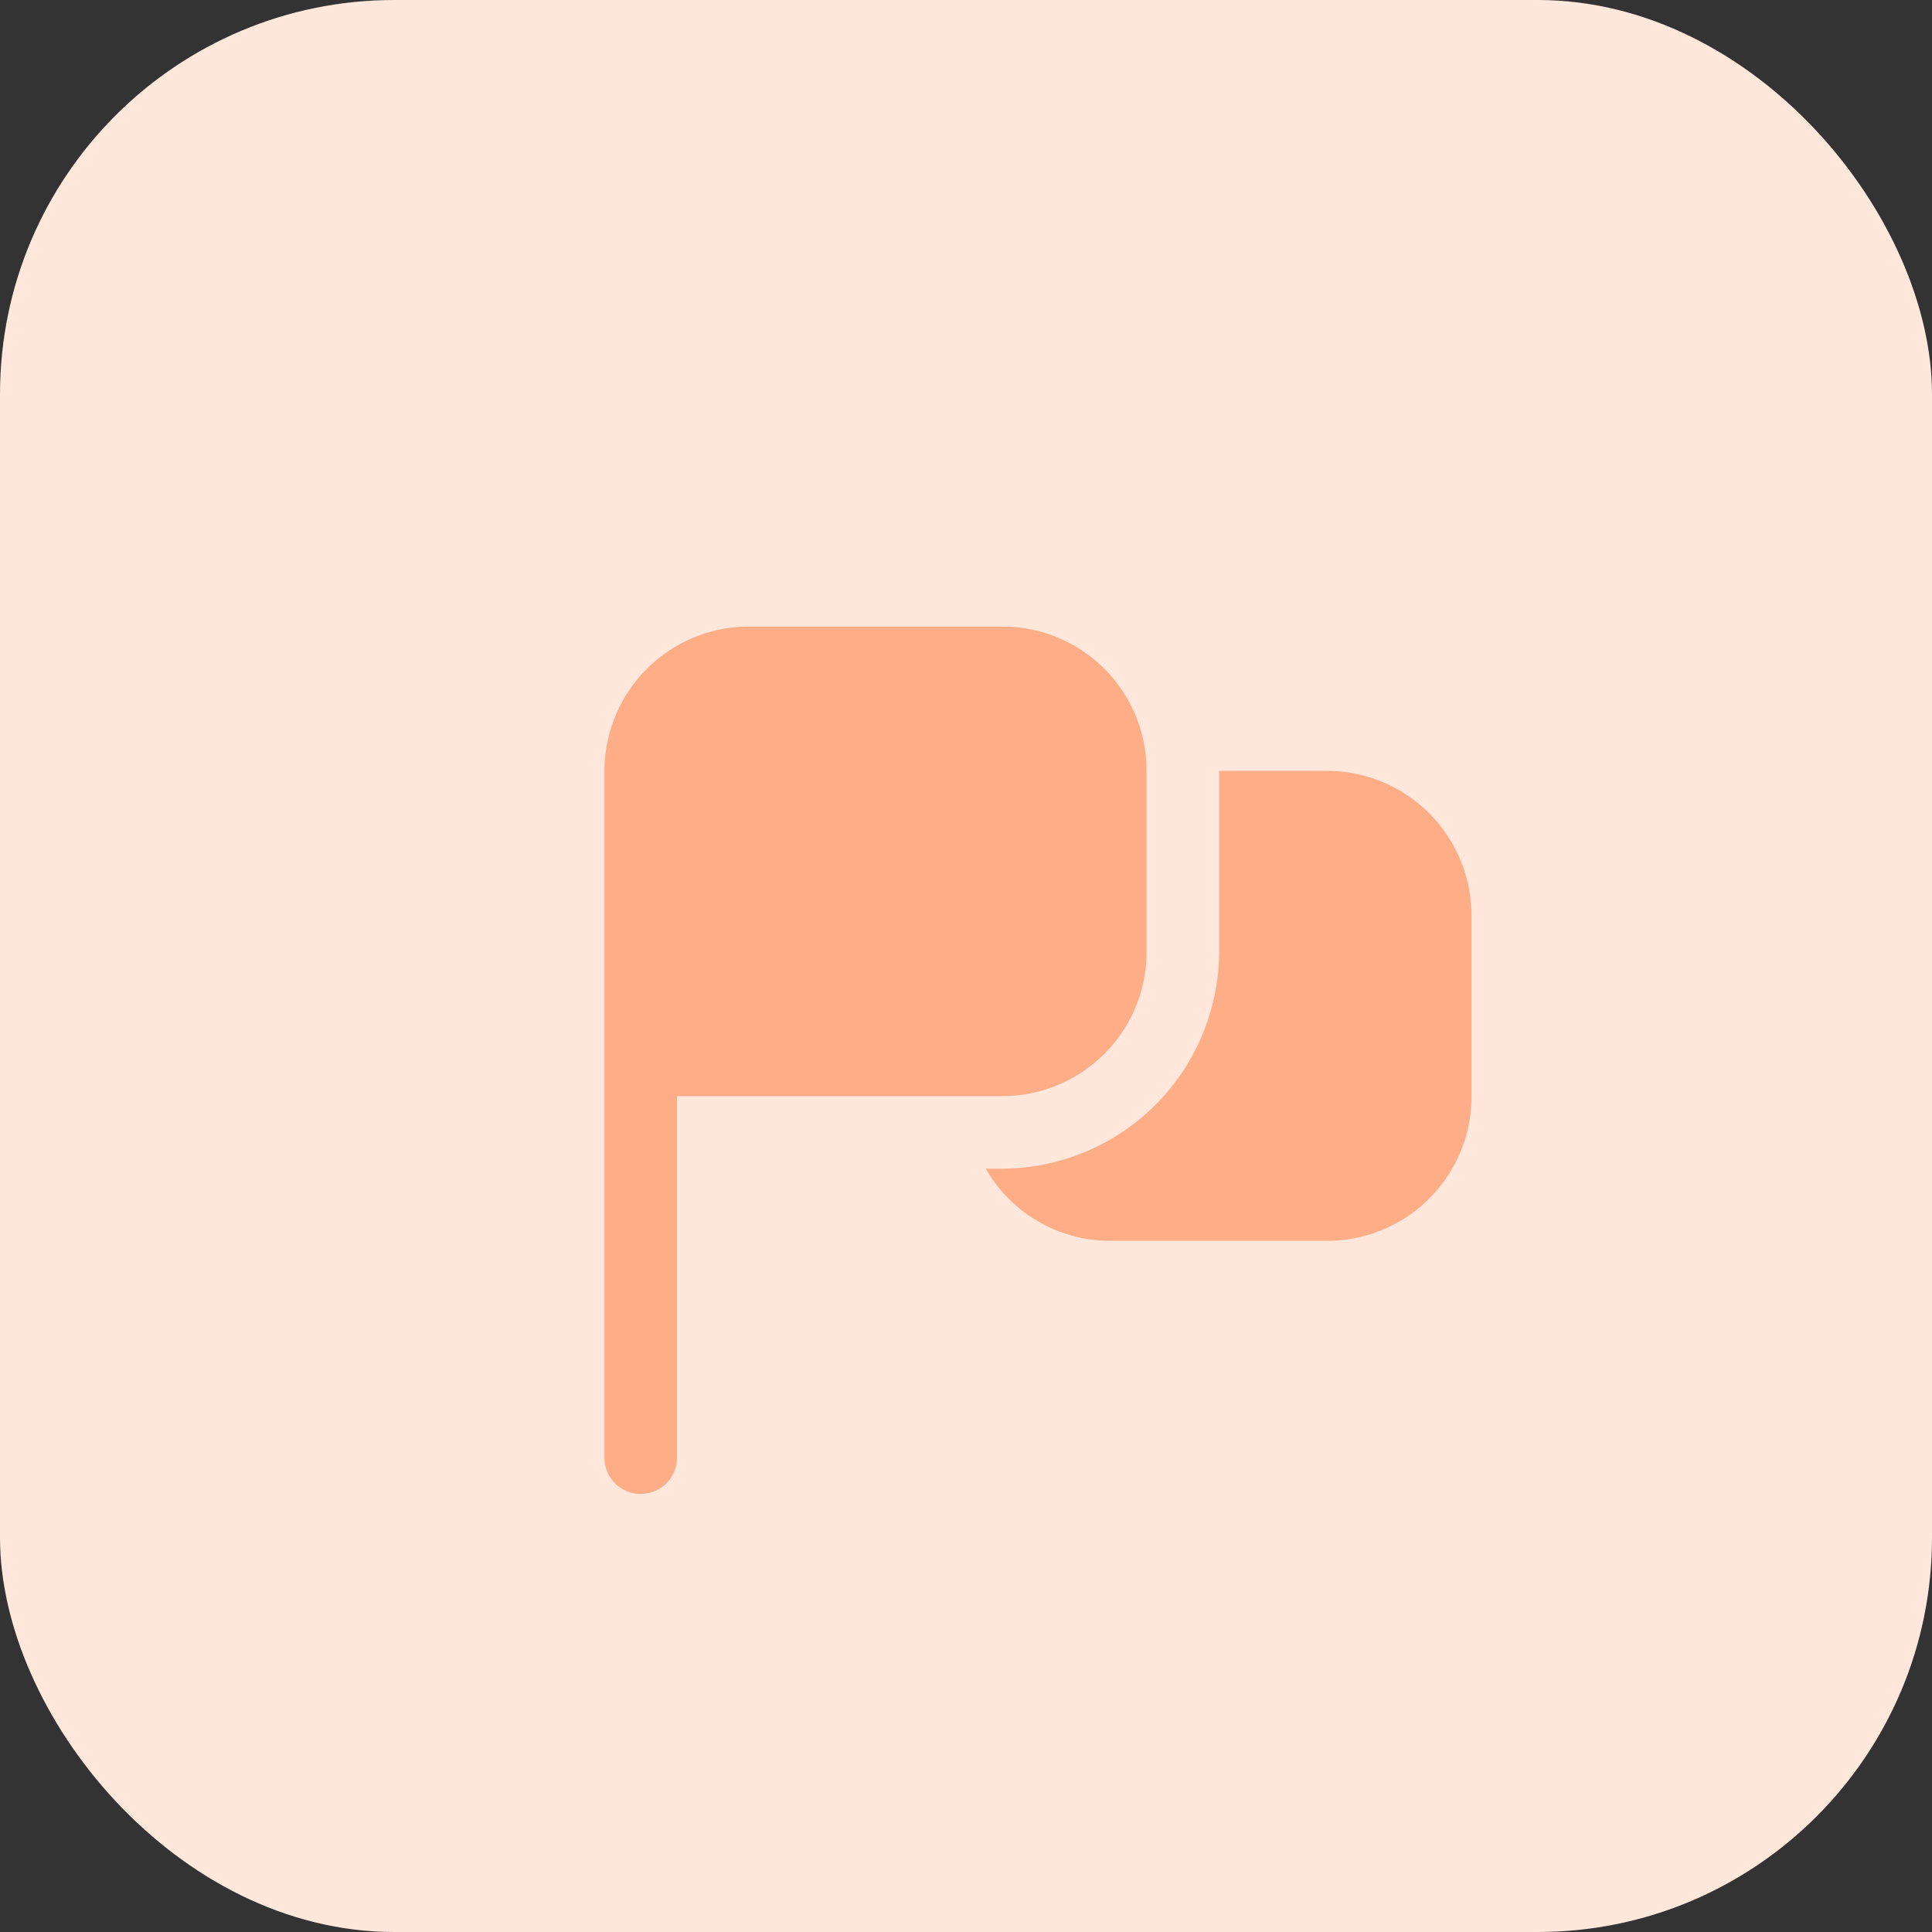 <svg xmlns="http://www.w3.org/2000/svg" viewBox="0 0 49 49"><rect x="0" y="0" width="49" height="49" fill="#333333" stroke="none"/><defs><style>.cls-1{fill:#ffe7db;}.cls-2{fill:#fead86;}</style></defs><g id="Layer_2" data-name="Layer 2"><g id="Layer_1-2" data-name="Layer 1"><rect class="cls-1" width="49" height="49" rx="10"/><path class="cls-2" d="M16.25,37.89a.92.92,0,0,1-.92-.92V19.55A3.67,3.67,0,0,1,19,15.89h6.42a3.66,3.66,0,0,1,3.66,3.66v4.59a3.66,3.66,0,0,1-3.66,3.66H17.17V37A.92.92,0,0,1,16.25,37.89ZM33.67,19.55H30.92v4.59a5.52,5.52,0,0,1-5.5,5.5H25a3.64,3.64,0,0,0,3.16,1.83h5.5a3.66,3.66,0,0,0,3.66-3.67V23.22A3.67,3.67,0,0,0,33.67,19.55Z"/></g></g></svg>